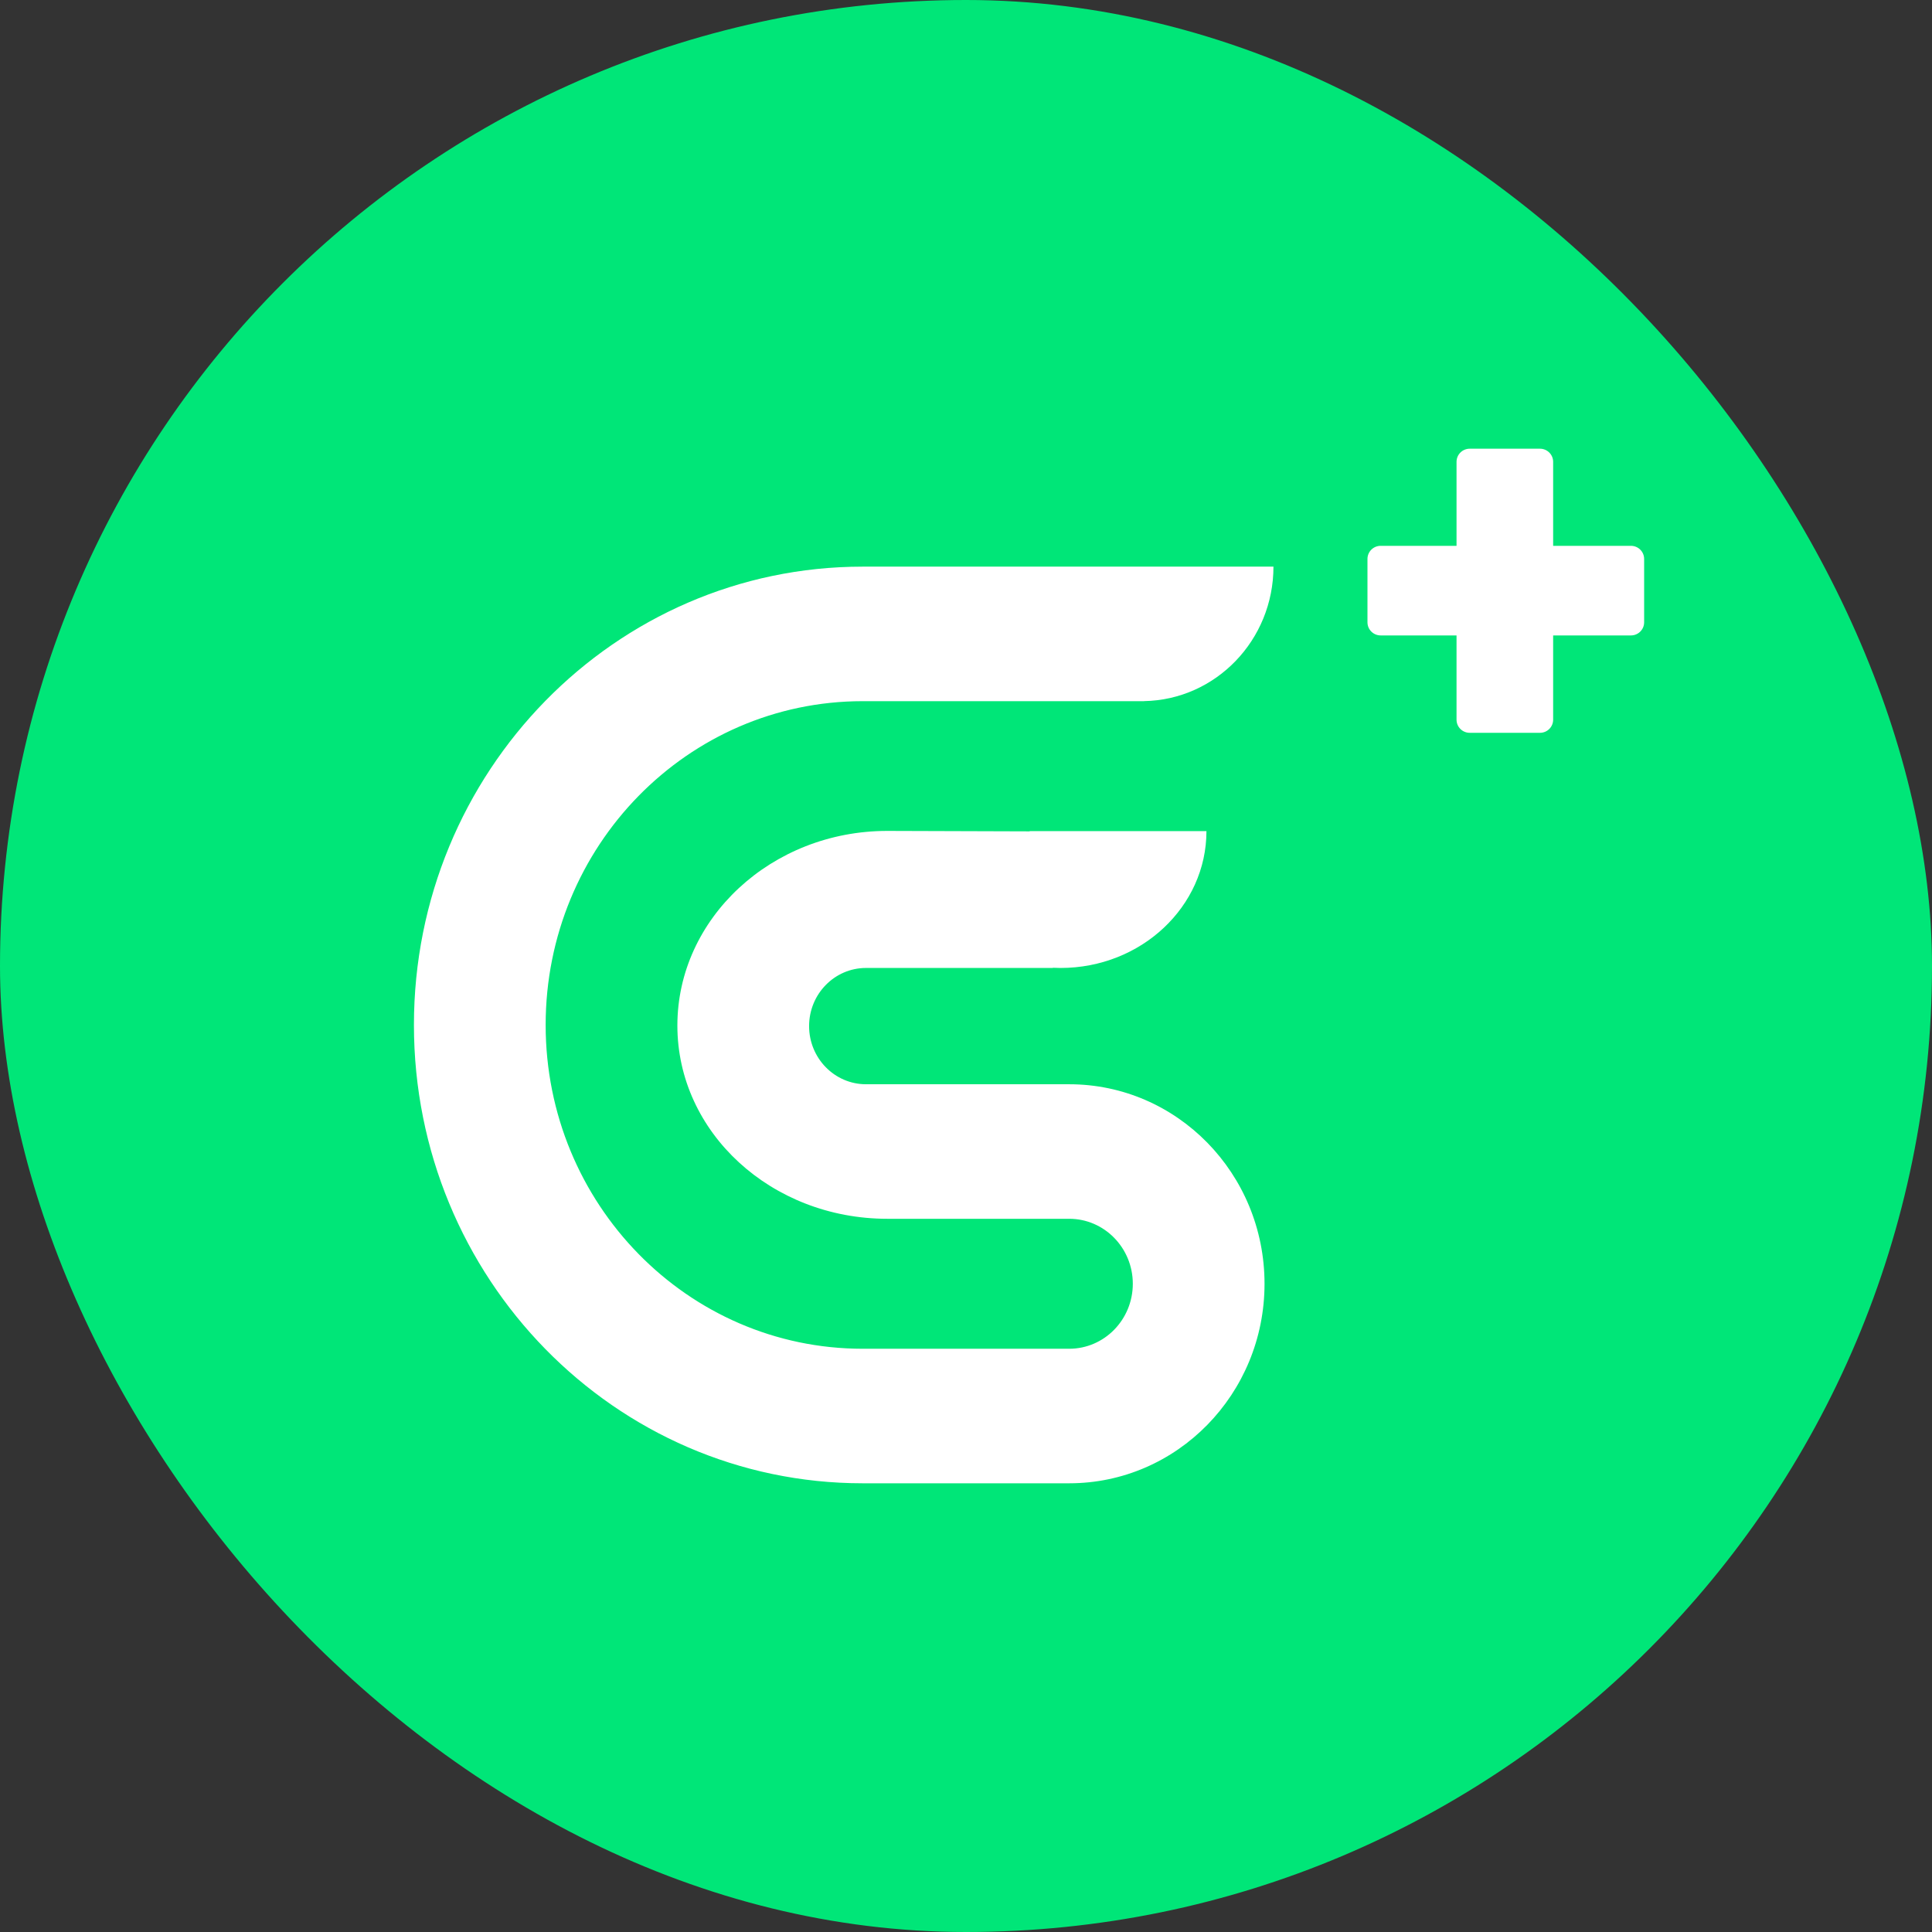 <?xml version="1.0" encoding="UTF-8"?>
<svg width="540px" height="540px" viewBox="0 0 540 540" version="1.1" xmlns="http://www.w3.org/2000/svg" xmlns:xlink="http://www.w3.org/1999/xlink">
    <rect x="0" y="0" width="540" height="540" fill="#333333" stroke="none"/>
    <title>GPS Token</title>
    <g id="页面-1" stroke="none" stroke-width="1" fill="none" fill-rule="evenodd">
        <g id="Goplus-Brand-Kit" transform="translate(-206, -9425)">
            <g id="GPS-Token" transform="translate(206, 9425)">
                <rect id="矩形" fill="#00E678" x="0" y="0" width="540" height="540" rx="270"></rect>
                <g id="编组-24备份" transform="translate(115.695, 125.415)" fill="#FFFFFF" fill-rule="nonzero">
                    <path d="M204.049,70.55 L204.049,70.565 L125.425,70.565 C76.488,70.565 36.817,111.084 36.817,161.066 C36.817,211.048 76.488,251.567 125.425,251.567 L135.409,251.567 L144.769,251.567 L183.145,251.567 C192.968,251.567 200.929,243.434 200.929,233.403 C200.929,223.372 192.968,215.239 183.145,215.239 L145.394,215.239 L144.769,215.239 L132.289,215.239 C99.911,215.239 73.633,191.137 73.633,161.23 C73.633,131.323 99.911,106.828 132.289,106.828 L172.109,106.954 C172.109,106.931 172.11,106.907 172.11,106.883 L221.511,106.883 C221.511,128.01 203.249,145.136 180.722,145.136 C179.967,145.136 179.259,145.114 178.582,145.077 L178.582,145.133 L126.361,145.133 C117.574,145.133 110.45,152.409 110.45,161.384 C110.45,170.36 117.574,177.637 126.361,177.637 L141.65,177.637 L144.769,177.637 L145.394,177.637 L183.145,177.637 C213.301,177.637 237.745,202.604 237.745,233.403 C237.745,264.202 213.301,289.17 183.145,289.17 L144.769,289.17 L125.425,289.17 C56.155,289.17 0,231.816 0,161.066 C0,90.317 56.155,32.962 125.425,32.962 L166.61,32.962 L204.049,32.962 L240.241,32.962 C240.241,53.516 224.093,70.208 204.049,70.55 M340.163,52.189 L318.414,52.189 L318.414,75.744 C318.414,77.768 316.766,79.409 314.732,79.409 L295.093,79.409 C293.06,79.409 291.411,77.768 291.411,75.744 L291.411,52.189 L270.2,52.189 C268.166,52.189 266.517,50.548 266.517,48.524 L266.517,30.809 C266.517,28.785 268.166,27.146 270.2,27.146 L291.411,27.146 L291.411,3.665 C291.411,1.641 293.06,0 295.093,0 L314.732,0 C316.766,0 318.414,1.641 318.414,3.665 L318.414,27.146 L340.163,27.146 C342.196,27.146 343.845,28.785 343.845,30.809 L343.845,48.524 C343.845,50.548 342.196,52.189 340.163,52.189" id="Fill-1"></path>
                </g>
            </g>
        </g>
    </g>
</svg>